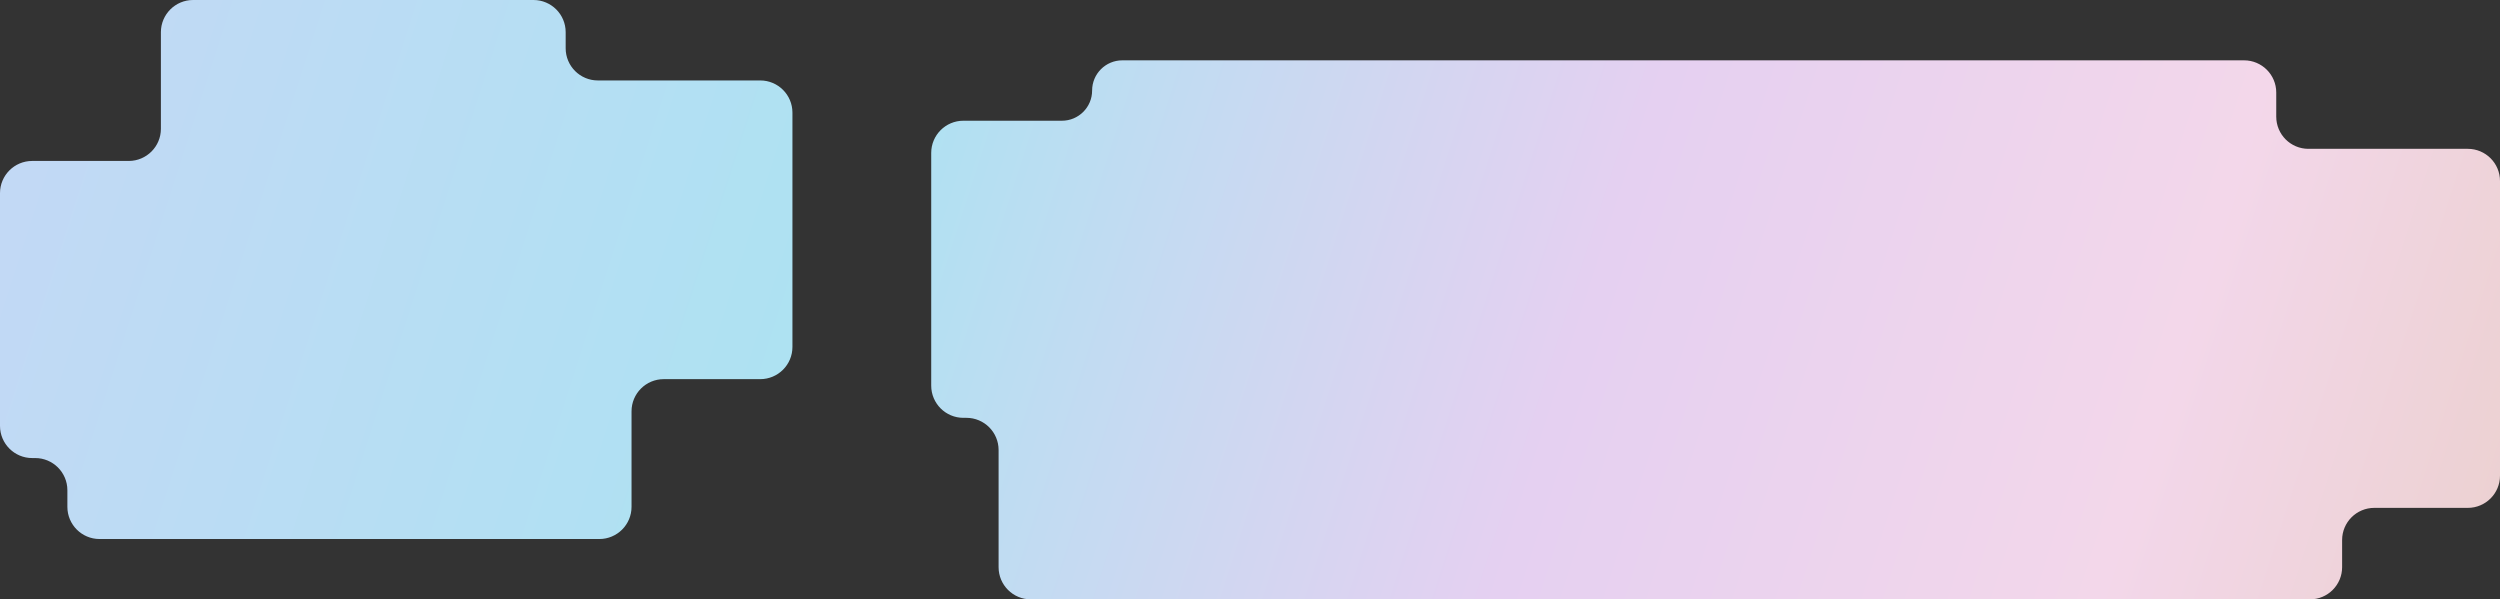 <svg width="1243" height="298" viewBox="0 0 1243 298" fill="none" xmlns="http://www.w3.org/2000/svg">
<rect x="0" y="0" width="1243" height="298" fill="#333333" stroke="none"/>
<path fill-rule="evenodd" clip-rule="evenodd" d="M80 64.026C80 72.862 72.837 80.026 64 80.026H16C7.163 80.026 0 87.189 0 96.026V211.744C0 220.58 7.163 227.744 16 227.744H17.5C26.337 227.744 33.5 234.907 33.5 243.744V252C33.5 260.837 40.663 268 49.5 268H298C306.837 268 314 260.837 314 252V204.513C314 195.676 321.163 188.513 330 188.513H378C386.837 188.513 394 181.349 394 172.513V56C394 47.163 386.837 40 378 40H297.25C288.413 40 281.25 32.837 281.25 24V16C281.25 7.163 274.087 0 265.25 0H96C87.163 0 80 7.163 80 16V64.026ZM543 45.013C543 53.304 536.279 60.026 527.987 60.026H479C470.163 60.026 463 67.189 463 76.026V191.744C463 200.58 470.163 207.744 479 207.744H480.5C489.337 207.744 496.5 214.907 496.5 223.744V282C496.5 290.837 503.663 298 512.5 298H1148.5C1157.34 298 1164.5 290.837 1164.5 282V268.513C1164.5 259.676 1171.66 252.513 1180.5 252.513H1227C1235.84 252.513 1243 245.349 1243 236.513V90C1243 81.163 1235.84 74 1227 74H1147.75C1138.91 74 1131.75 66.837 1131.75 58V46C1131.75 37.163 1124.59 30 1115.75 30H558.013C549.721 30 543 36.721 543 45.013Z" fill="url(#paint0_linear_375_7365)"/>
<defs>
<linearGradient id="paint0_linear_375_7365" x1="-234.433" y1="100.109" x2="1300.2" y2="593.937" gradientUnits="userSpaceOnUse">
<stop offset="0.12" stop-color="#C4D8F5"/>
<stop offset="0.391" stop-color="#ADE2F2"/>
<stop offset="0.615" stop-color="#E5D0F1"/>
<stop offset="0.792" stop-color="#F3D7EA"/>
<stop offset="0.904" stop-color="#ECD1D1"/>
<stop offset="1" stop-color="#F5F5D9"/>
</linearGradient>
</defs>
</svg>
